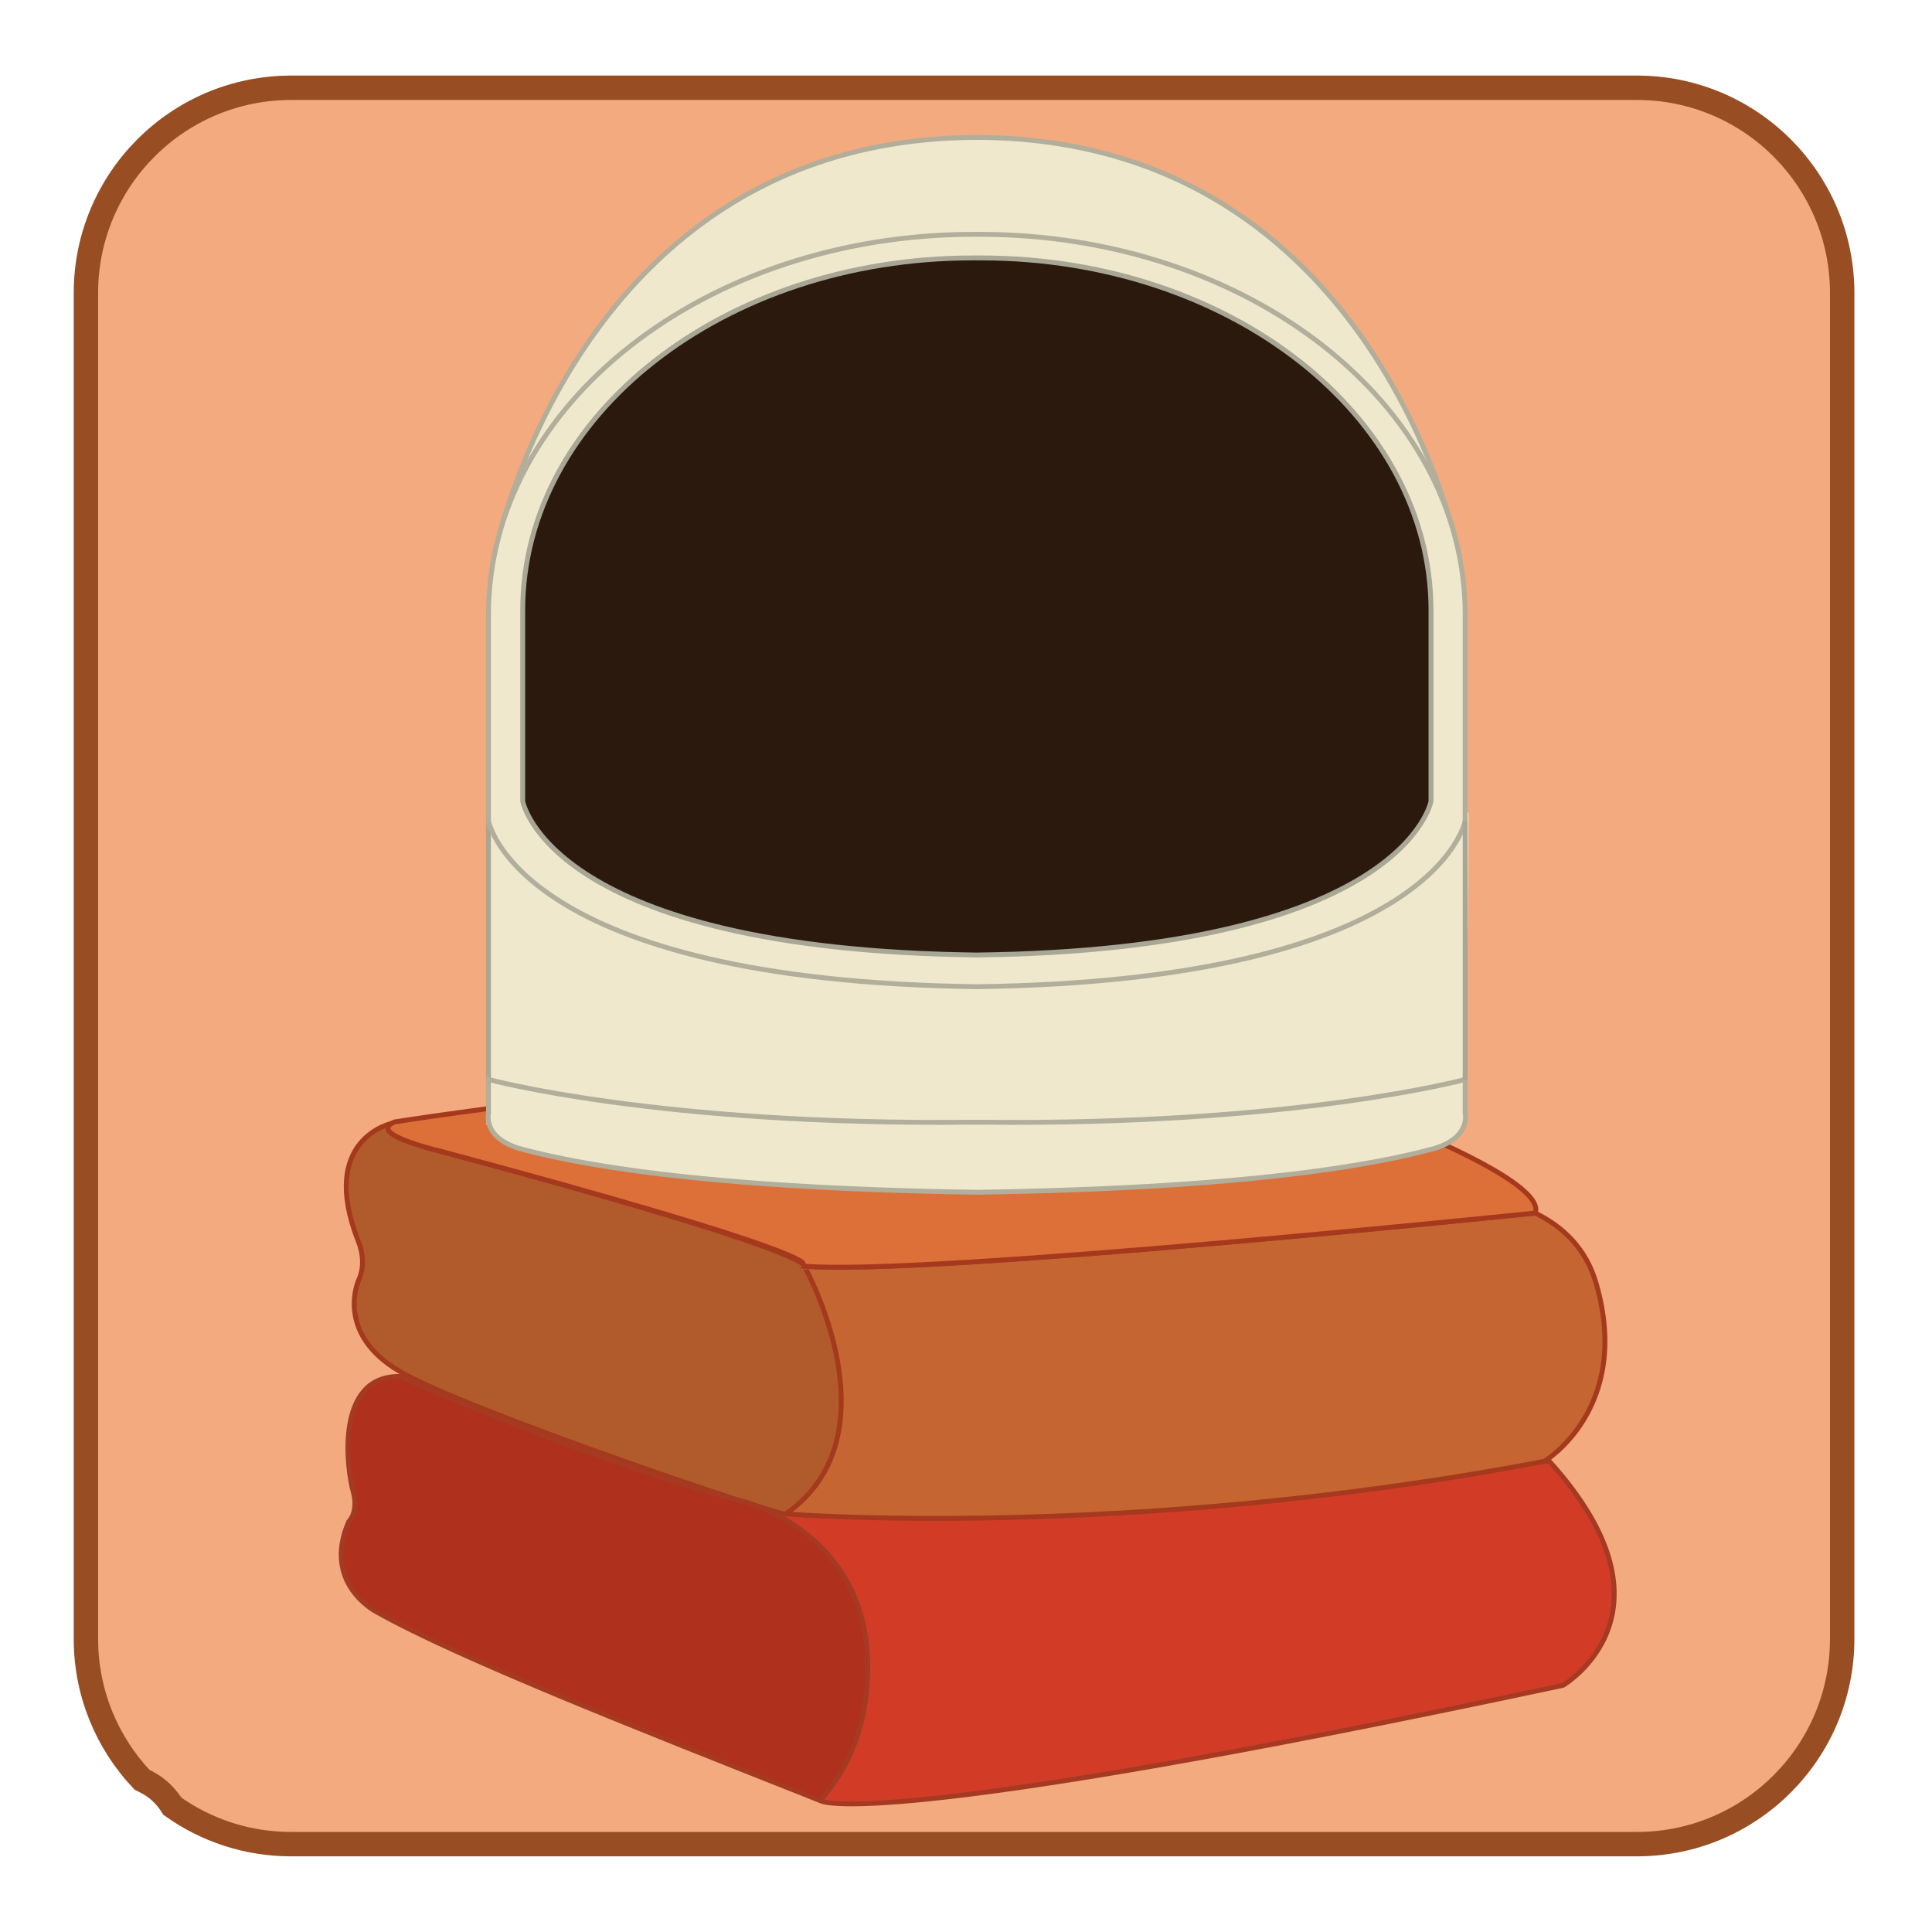 <?xml version="1.0" encoding="utf-8"?>
<!-- Generator: Adobe Illustrator 26.3.1, SVG Export Plug-In . SVG Version: 6.00 Build 0)  -->
<svg version="1.1" id="Layer_1" xmlns="http://www.w3.org/2000/svg" xmlns:xlink="http://www.w3.org/1999/xlink" x="0px" y="0px"
	 viewBox="0 0 396 396" style="enable-background:new 0 0 396 396;" xml:space="preserve">
<style type="text/css">
	.st0{fill:#F3AA7E;stroke:#984D23;stroke-width:5;stroke-miterlimit:10;}
	.st1{fill:#D23C27;stroke:#A53A23;stroke-miterlimit:10;}
	.st2{fill:#B15A2B;stroke:#A5391D;stroke-miterlimit:10;}
	.st3{fill:#C56531;stroke:#A5391D;stroke-miterlimit:10;}
	.st4{fill:#AE301D;stroke:#A53A23;stroke-miterlimit:10;}
	.st5{fill:#DC7038;stroke:#A5391D;stroke-miterlimit:10;}
	.st6{fill:#EFE8CC;stroke:#EFE8CC;stroke-miterlimit:10;}
	.st7{fill:none;stroke:#A8A694;stroke-miterlimit:10;}
	.st8{fill:#EFE8CC;stroke:#B1AE9C;stroke-miterlimit:10;}
	.st9{fill:#2B190D;stroke:#A8A694;stroke-miterlimit:10;}
</style>
<path class="st0" d="M335.53,17.99H59.68c-23.24,0-42.07,18.84-42.07,42.07v275.85c0,11.19,4.38,21.35,11.5,28.89
	c0.4,0.2,0.8,0.39,1.19,0.61c2.13,1.15,3.81,2.83,5.03,4.81c6.87,4.89,15.27,7.77,24.34,7.77h275.85
	c23.24,0,42.07-18.84,42.07-42.07V60.07C377.6,36.83,358.76,17.99,335.53,17.99z"/>
<path class="st1" d="M317.58,299.53c28.17,31.13,2.78,45.91,2.78,45.91c-142.61,30.44-152.18,23.65-152.18,23.65l-14.44-65.39
	L317.58,299.53z"/>
<path class="st2" d="M164.88,259.53c0,0,2.96-2.78-75.65-23.83c-8.6-2.3-11.17-4.09-8.95-5.44c0,0-15.06,3.18-6.88,24.05
	c1.23,3.14,1.14,5.8,0.12,8.05c0,0-5.02,10.86,8.4,18.73c13.71,8.04,78.92,30.03,79.13,29.22c0,0,17.62-3.71,15.54-35.71
	C174.5,242.6,164.88,259.53,164.88,259.53"/>
<path class="st3" d="M161.06,310.31c0,0,69.57,5.57,155.48-10.78c0,0,18.09-10.78,10.61-36.52c-2.05-7.07-6.74-11.57-12.47-14.37
	c0,0-125.45,12.98-149.8,10.89C164.88,259.53,184.19,294.13,161.06,310.31z"/>
<path class="st4" d="M168.19,369.09c-37.05-14.67-74.88-29.55-91.13-38.78c0,0-11.13-5.74-5.57-18.44c0,0,2.09-1.91,0.87-6.26
	c-1.22-4.35-3.83-23.65,9.57-23.48c0,0,38.09,17.22,70.26,25.57c0,0,28.87,6.78,25.39,39.31c-1.03,9.61-4.7,16.69-9.36,21.88"/>
<path class="st5" d="M80.88,229.96c0,0,77.57-12.35,160.18-13.91c1.18-2.39,74.39,21.82,73.74,32l-0.12,0.58
	c0,0-125.45,12.98-149.8,10.89l-0.29-0.46c0,0,3.59-2.26-75.02-23.3l-0.35-0.06c-8.6-2.3-11.17-4.09-8.95-5.44L80.88,229.96z"/>
<polygon class="st6" points="300.03,230.02 100.18,230.02 100.66,167.07 300.51,167.07 "/>
<path class="st7" d="M300.31,168.23"/>
<line class="st7" x1="100.12" y1="221.27" x2="100.12" y2="168.23"/>
<path class="st8" d="M299.12,113.9c0,0-16.7-85.73-99.14-85.73h0.47c-82.44,0-99.14,85.73-99.14,85.73"/>
<path class="st8" d="M199.58,202.25c94.89-1.13,100.73-34.02,100.73-34.02v-42.24c0-43.06-44.55-77.96-99.51-77.96h-1.17
	c-54.96,0-99.51,34.91-99.51,77.96v42.24c0,0,5.84,32.89,100.73,34.02"/>
<path class="st8" d="M200.19,244.38c58.41-0.88,82.76-6.09,93.11-8.79c8.3-2.16,7.01-7.36,7.01-7.36v-6.97
	c0,0-34.87,9.46-99.14,8.76h-1.91c-64.27,0.7-99.14-8.76-99.14-8.76v6.97c0,0-1.28,5.19,7.01,7.36c10.35,2.7,34.7,7.91,93.11,8.79"
	/>
<line class="st7" x1="300.31" y1="221.27" x2="300.31" y2="168.23"/>
<path class="st7" d="M200.48,71.57"/>
<path class="st7" d="M200.48,71.57"/>
<g>
	<g>
		<path class="st9" d="M200.46,195.75c-87.91-1.05-93.32-31.52-93.32-31.52V125.1c0-39.89,41.28-72.23,92.19-72.23
			c1.79,0,1.79,0,1.79,0c50.92,0,92.19,32.34,92.19,72.23v39.13c0,0-5.41,30.47-93.32,31.52"/>
	</g>
</g>
</svg>
